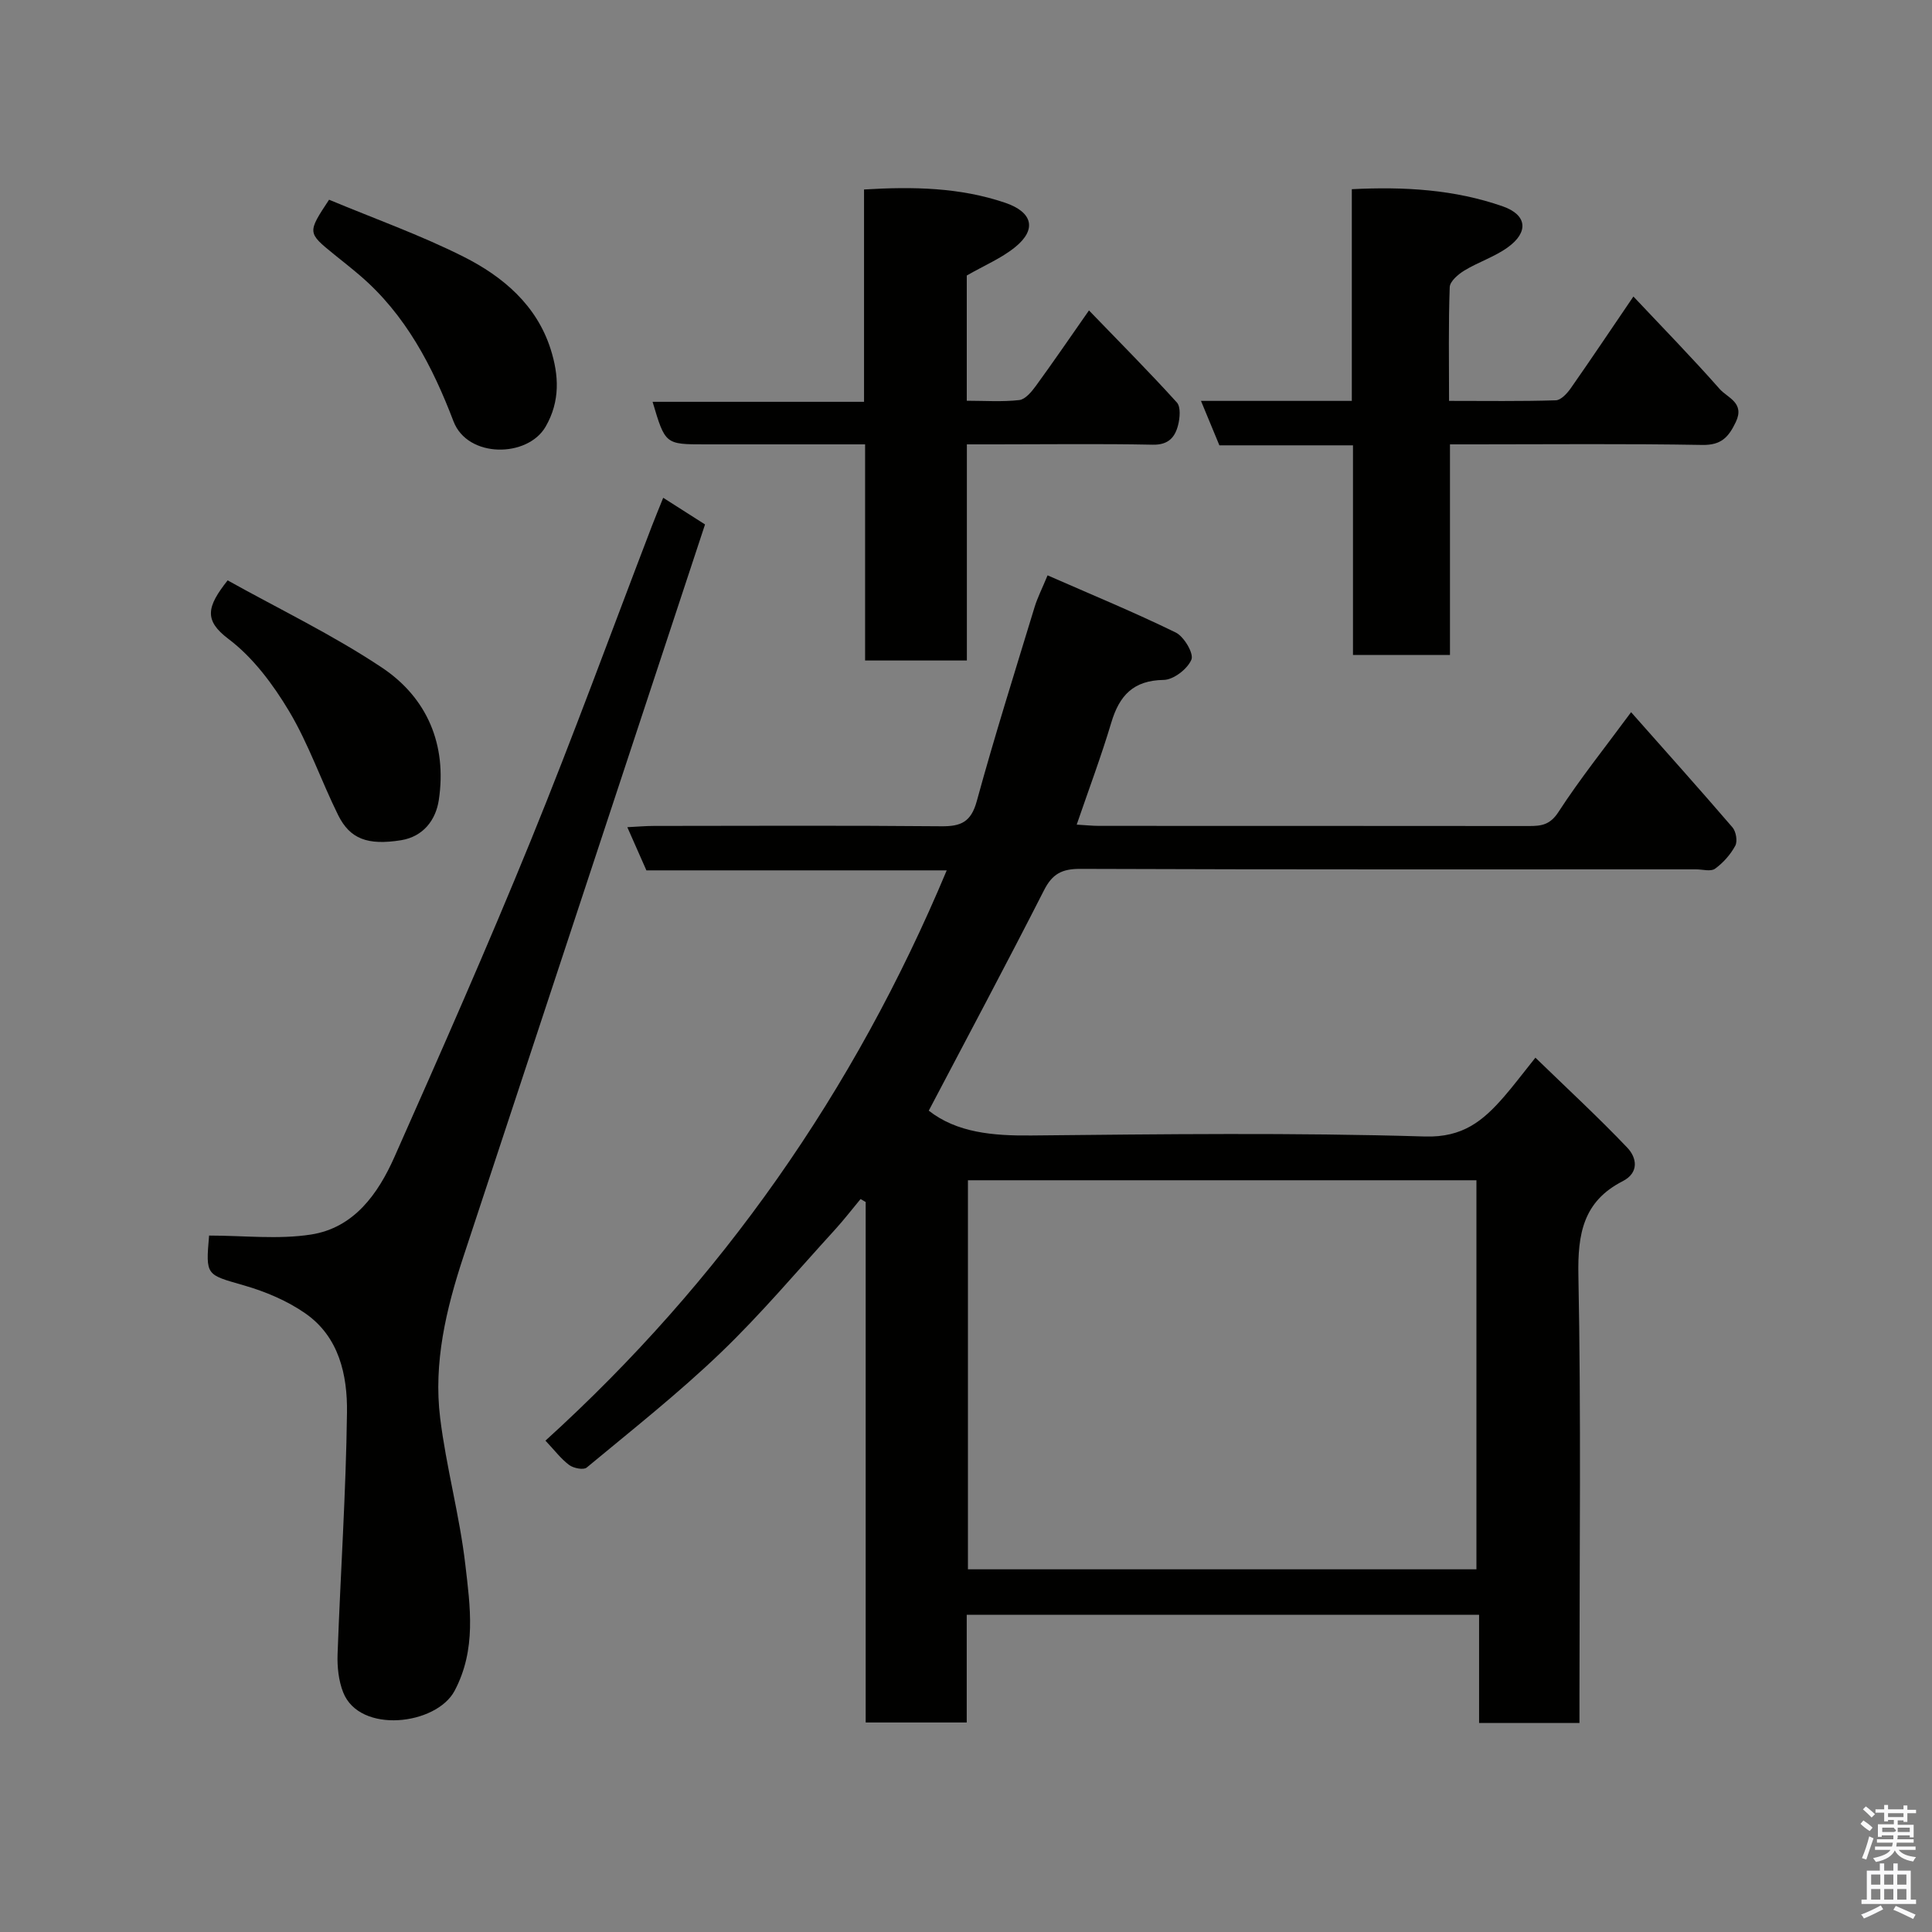 <svg enable-background="new 0 0 400 400" viewBox="0 0 400 400" xmlns="http://www.w3.org/2000/svg"><rect x="0" y="0" width="400" height="400" fill="#808080" stroke="none"/><path d="m385.2 377.6.6-.7c.6.4 1.3.9 1.9 1.5l-.6.7c-.8-.5-1.4-1-1.9-1.5zm.3 7.1c.6-1.4 1.1-2.9 1.5-4.5.3.1.6.3.9.4-.5 1.4-1 2.9-1.5 4.4zm.2-10.1.6-.6c.7.5 1.3 1.1 1.9 1.6l-.7.7c-.6-.6-1.2-1.2-1.8-1.7zm8.4-.8h.8v.9h1.8v.7h-1.8v1.8h-.8v-.3h-1.2v.9h3.3v2.6h-.8v-.4h-2.5c0 .3 0 .6-.1.8h3.4v.7h-3.5c0 .3-.1.6-.1.8h4v.7h-3.5c.7.9 1.9 1.3 3.6 1.5-.2.2-.4.5-.6.9-1.9-.3-3.2-1.1-3.8-2.3-.5 1.1-1.8 2-3.9 2.4-.2-.3-.4-.5-.6-.8 1.9-.4 3.1-.9 3.6-1.7h-3.2v-.7h3.5c.1-.2.1-.5.2-.8h-3.3v-.7h3.4c0-.2 0-.5 0-.8h-2.4v.3h-.8v-2.6h3.3v-.9h-1.2v.3h-.8v-1.8h-1.8v-.7h1.8v-.9h.8v.9h3.2zm-4.4 5.5h2.4c1-.3 0-.6 0-.9h-2.4zm1.2-3.1h3.2v-.8h-3.2zm4.4 2.2h-2.4v.9h2.5v-.9z" fill="#fafafb"/><path d="m389.2 385.8h.9v1.5h1.9v-1.5h.9v1.5h2.7v6h1.1v.9h-11.3v-.9h1.1v-6h2.7zm.2 8.7.5.8c-1.2.6-2.5 1.3-4 1.9-.2-.3-.3-.6-.6-.8 1.6-.6 3-1.3 4.1-1.9zm-2-4.3h1.9v-2.1h-1.9zm0 3.1h1.9v-2.2h-1.9zm2.7-3.1h1.9v-2.1h-1.9zm0 3.1h1.9v-2.2h-1.9zm2.4 1.3c1.4.6 2.7 1.2 4.1 1.8l-.5.9c-1.5-.7-2.8-1.4-4.1-1.9zm2.2-6.5h-1.9v2.1h1.9zm-1.9 5.2h1.9v-2.2h-1.9z" fill="#fafafb"/><g fill="#010100"><path d="m317.89 218.98c6.73 6.53 13.08 12.39 19.03 18.64 1.95 2.05 2.51 5.16-.97 6.94-8.16 4.17-9.33 10.9-9.16 19.52.57 28.99.22 57.99.22 86.99v5.65c-7.02 0-13.62 0-20.78 0 0-7.3 0-14.69 0-22.4-35.6 0-70.65 0-106.08 0v22.3c-7.08 0-13.8 0-20.92 0 0-35.91 0-71.83 0-107.76-.35-.2-.71-.41-1.06-.61-1.78 2.14-3.49 4.36-5.36 6.41-7.81 8.54-15.29 17.45-23.63 25.44-8.77 8.41-18.36 15.98-27.72 23.75-.65.54-2.72.13-3.61-.53-1.7-1.27-3.03-3.05-4.92-5.05 36.38-33.01 63.92-72.29 83.08-118.07-20.96 0-41.68 0-62.18 0-1.37-3.11-2.54-5.75-3.95-8.94 2.05-.1 3.78-.26 5.51-.26 19.83-.02 39.67-.11 59.5.07 4.07.04 6.16-.88 7.34-5.2 3.69-13.48 7.9-26.81 11.97-40.18.6-1.96 1.55-3.81 2.69-6.57 9.14 4.01 17.97 7.65 26.54 11.84 1.71.84 3.77 4.34 3.24 5.6-.8 1.94-3.7 4.18-5.74 4.21-6.3.09-9.18 3.24-10.85 8.84-2.09 6.99-4.66 13.83-7.16 21.12 1.8.1 3.23.26 4.66.26 29.66.01 59.33 0 88.99.03 2.55 0 4.35-.23 6.08-2.89 4.5-6.93 9.69-13.41 15.05-20.68 7.28 8.23 14.22 15.97 21 23.86.73.86 1.07 2.87.57 3.79-.99 1.83-2.5 3.54-4.19 4.76-.88.64-2.59.13-3.92.13-42.5 0-84.99.06-127.49-.1-3.78-.01-5.78 1-7.52 4.43-7.8 15.33-15.92 30.51-23.86 45.63 5.81 4.56 13.27 5.22 21.23 5.14 27.16-.27 54.34-.61 81.48.21 7.89.24 12.06-3.27 16.37-8.22 1.93-2.21 3.7-4.58 6.52-8.1zm-12.21 105.93c0-27.15 0-53.86 0-80.55-35.35 0-70.39 0-105.28 0v80.55z"/><path d="m43.29 255.81c7.21 0 14.29.84 21.08-.21 8.9-1.37 13.9-8.41 17.29-16.05 9.65-21.74 19.25-43.5 28.23-65.52 8.78-21.54 16.75-43.41 25.08-65.13.7-1.82 1.45-3.62 2.34-5.84 2.98 1.9 5.78 3.68 8.66 5.52-16.71 50.62-33.38 101.13-50.04 151.64-3.57 10.83-6.21 21.93-4.8 33.36 1.25 10.18 4.03 20.17 5.21 30.36 1.01 8.71 2.32 17.55-2.22 26.12-3.77 7.11-19.65 9-23.07.32-.95-2.41-1.25-5.25-1.16-7.87.6-16.7 1.74-33.38 1.95-50.08.1-7.74-1.64-15.65-8.61-20.5-3.77-2.63-8.27-4.52-12.71-5.8-7.87-2.27-7.95-1.97-7.23-10.32z"/><path d="m248.65 83h31.23c0-14.74 0-29.01 0-43.83 10.88-.55 21.27.06 31.27 3.56 5.02 1.76 5.39 5.33 1.02 8.48-2.73 1.97-6.09 3.04-8.99 4.8-1.28.78-2.99 2.24-3.03 3.44-.28 7.63-.14 15.28-.14 23.55 7.57 0 14.84.11 22.1-.12 1.07-.03 2.35-1.43 3.1-2.5 4.21-6.01 8.29-12.12 12.97-18.99 6.05 6.43 12.13 12.65 17.88 19.17 1.59 1.8 5.23 2.82 3.32 6.82-1.5 3.13-3.01 4.8-6.91 4.74-15.66-.28-31.33-.12-47-.12-1.63 0-3.26 0-5.27 0v43.6c-6.74 0-13.13 0-20.08 0 0-14.27 0-28.66 0-43.4-9.48 0-18.42 0-27.66 0-1.23-2.99-2.39-5.77-3.81-9.2z"/><path d="m200.18 136.75c-7.5 0-14.1 0-21.07 0 0-14.84 0-29.44 0-44.75-5.77 0-11.2 0-16.63 0-5.5 0-11 0-16.5 0-8.25 0-8.25 0-10.87-8.81h43.78c0-14.88 0-29.27 0-43.96 10.24-.62 19.85-.42 29.19 2.74 5.71 1.93 6.64 5.52 2.09 9.2-2.85 2.31-6.39 3.79-10.01 5.87v25.93c3.69 0 7.32.26 10.87-.14 1.24-.14 2.54-1.71 3.42-2.91 3.55-4.87 6.96-9.85 11.01-15.65 6.39 6.62 12.44 12.7 18.19 19.05.84.92.64 3.22.26 4.7-.64 2.5-1.99 4.12-5.24 4.05-10.83-.22-21.66-.07-32.49-.07-1.82 0-3.64 0-6 0z"/><path d="m68.13 41.35c9.39 3.92 18.9 7.3 27.84 11.8 8.13 4.09 15.14 10 18.04 19.16 1.69 5.32 2.02 10.73-1.05 16.03-3.71 6.43-16.13 6.58-19.07-1.11-4.32-11.33-9.9-22.11-19.41-30.23-1.74-1.49-3.54-2.9-5.32-4.34-5.53-4.49-5.53-4.49-1.03-11.31z"/><path d="m47.13 120.16c10.67 5.95 21.8 11.29 31.96 18.07 9.37 6.26 13.48 15.99 11.76 27.41-.62 4.13-3.22 7.58-7.82 8.32-6.92 1.1-10.56-.25-13.02-5.2-3.52-7.11-6.11-14.74-10.16-21.52-3.32-5.55-7.47-11.13-12.56-14.96-5.11-3.86-4.48-6.65-.16-12.12z"/></g></svg>
